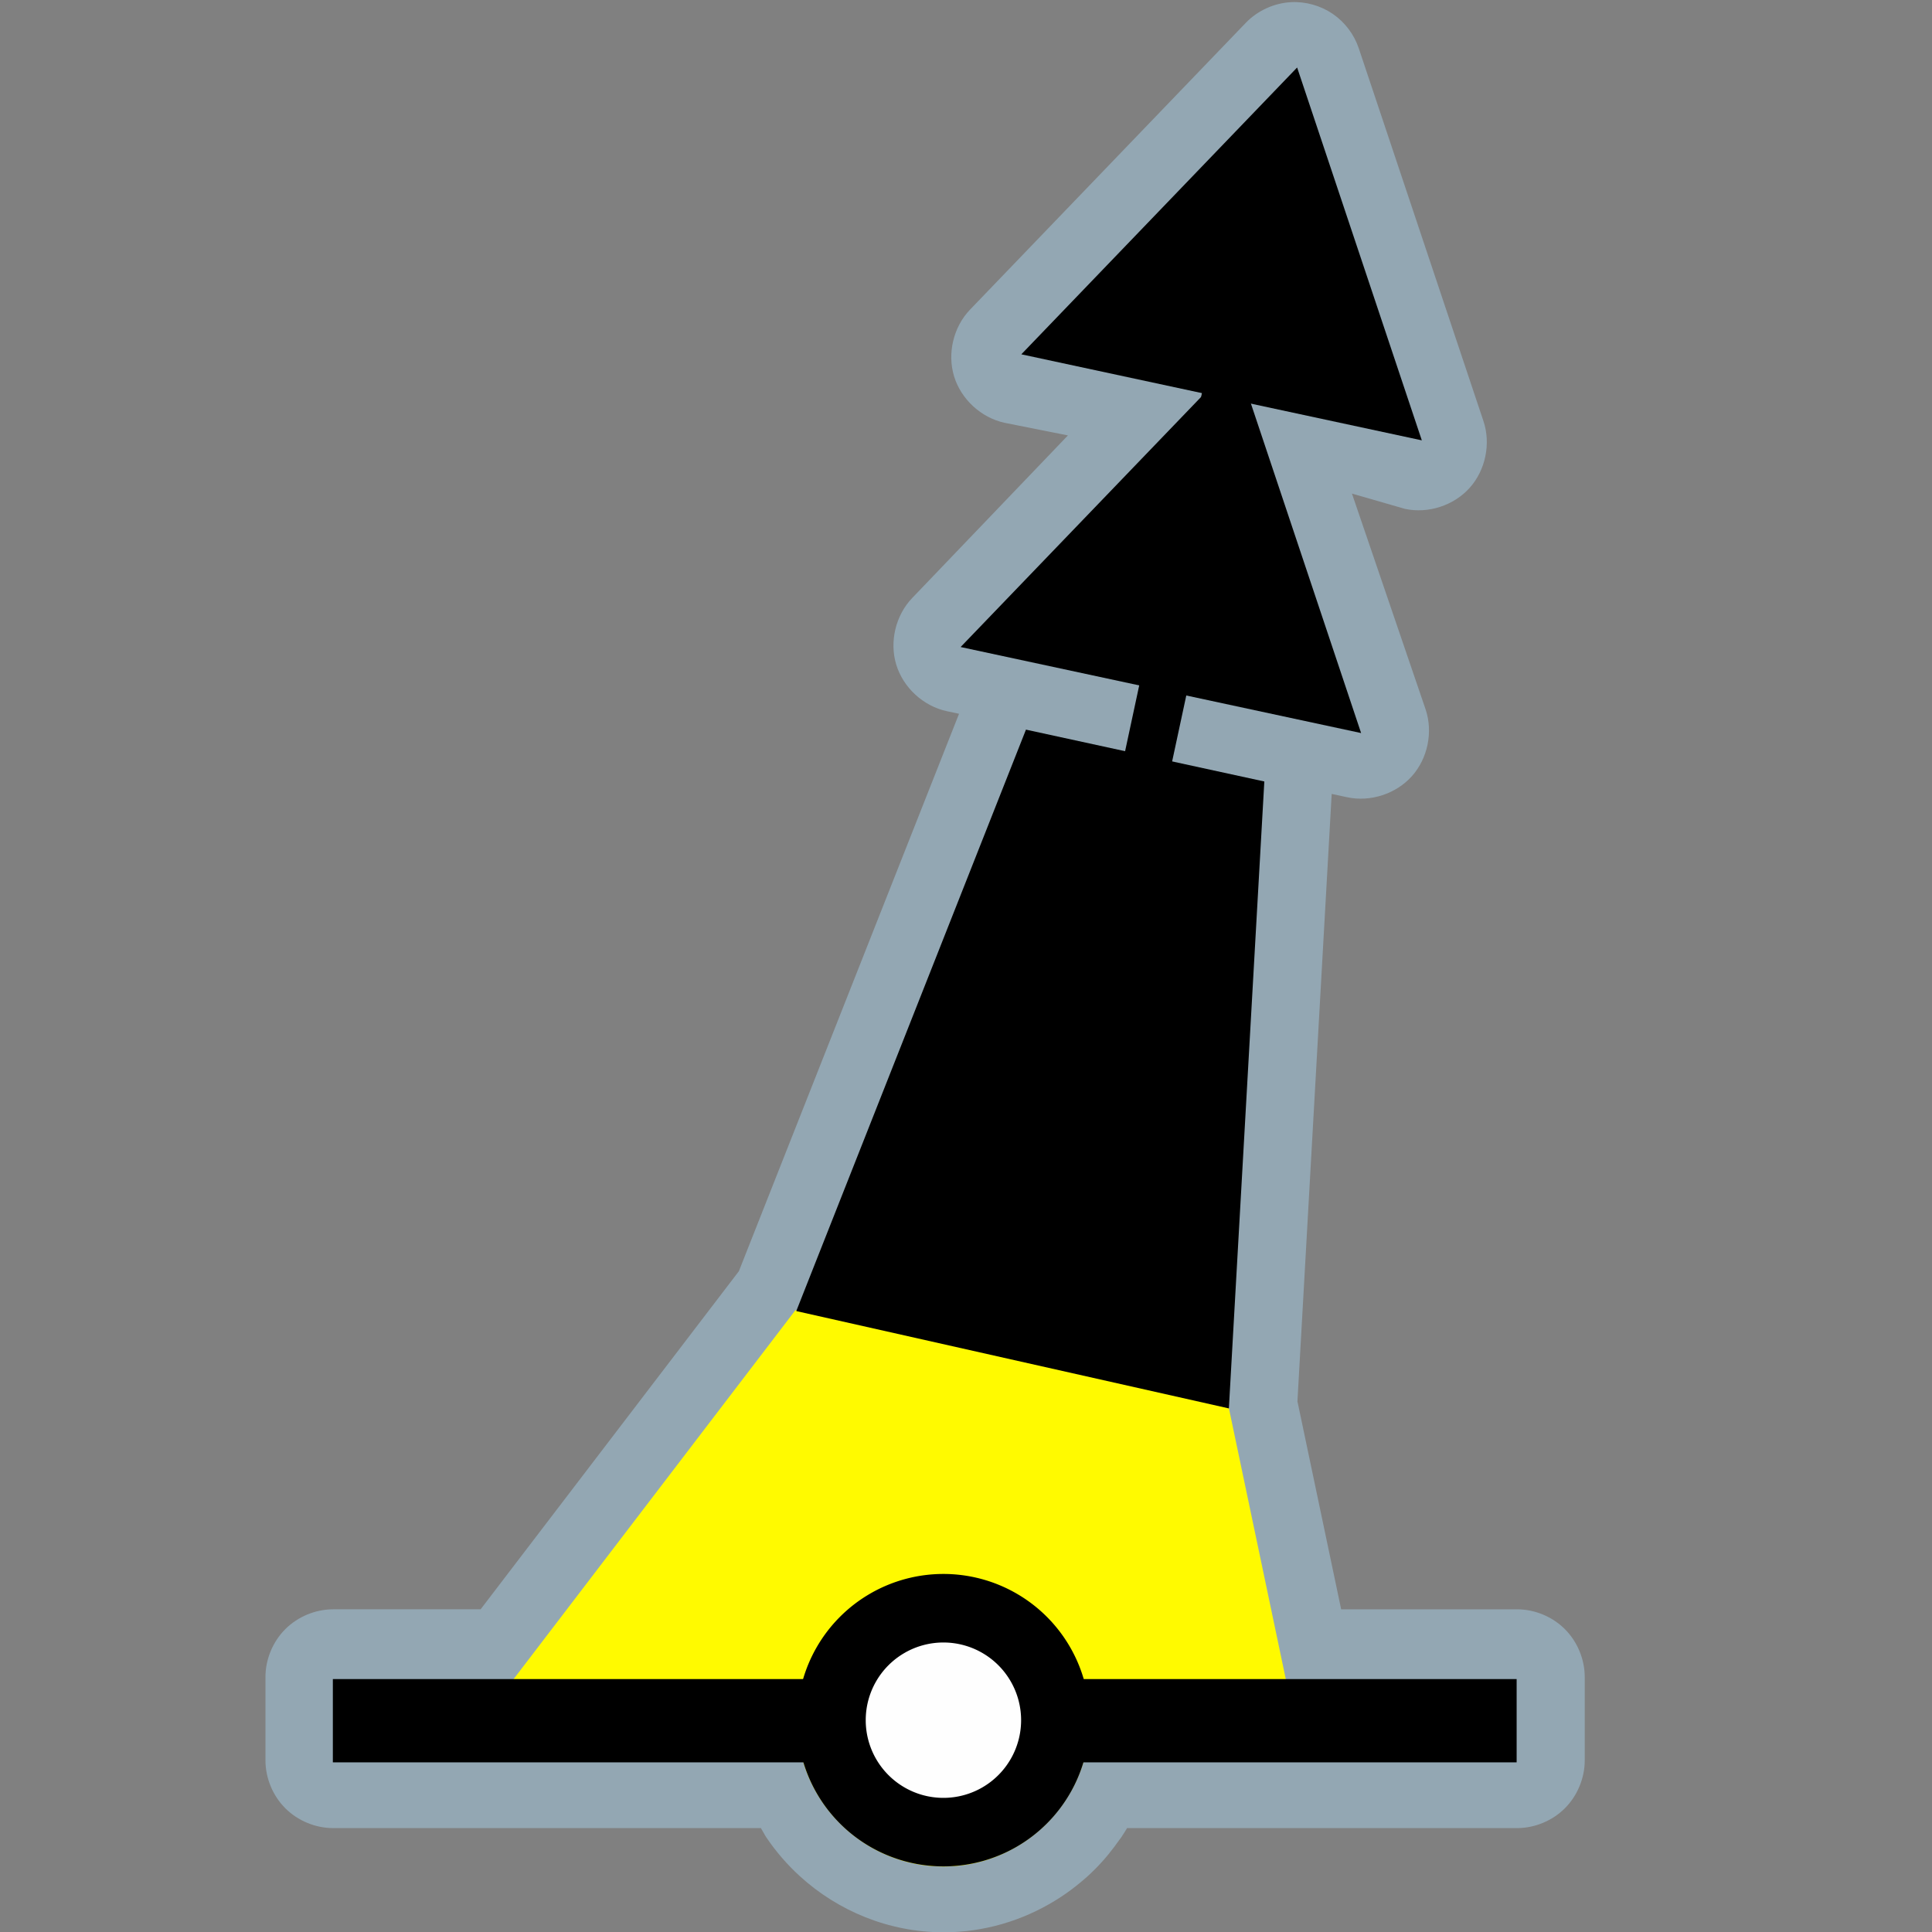 <?xml version="1.0" encoding="UTF-8" standalone="no"?>
<svg
   xmlns:dc="http://purl.org/dc/elements/1.1/"
   xmlns:cc="http://creativecommons.org/ns#"
   xmlns:rdf="http://www.w3.org/1999/02/22-rdf-syntax-ns#"
   xmlns:svg="http://www.w3.org/2000/svg"
   xmlns="http://www.w3.org/2000/svg"
   xmlns:sodipodi="http://sodipodi.sourceforge.net/DTD/sodipodi-0.dtd"
   xmlns:inkscape="http://www.inkscape.org/namespaces/inkscape"
   width="580"
   height="580"
   id="svg2"
   version="1.1"
   inkscape:version="0.48.4 r9939"
   sodipodi:docname="buoy_cardinal_north.svg">
  <rect width="100%" height="100%" fill="#808080" stroke="none"/>
  <defs
     id="defs13">
    <inkscape:path-effect
       effect="gears"
       id="path-effect3774"
       is_visible="true"
       teeth="6"
       phi="-1.2" />
    <inkscape:path-effect
       effect="bend_path"
       id="path-effect3772"
       is_visible="false"
       bendpath="m 95.79,316.512 c 144.429,-206.425 223.313,-11.743 339.548,0"
       prop_scale="1.19"
       scale_y_rel="false"
       vertical="false"
       bendpath-nodetypes="cc" />
  </defs>
  <sodipodi:namedview
     pagecolor="#ffffff"
     bordercolor="#666666"
     borderopacity="1"
     objecttolerance="10"
     gridtolerance="10"
     guidetolerance="10"
     inkscape:pageopacity="0"
     inkscape:pageshadow="2"
     inkscape:window-width="1280"
     inkscape:window-height="995"
     id="namedview11"
     showgrid="false"
     inkscape:zoom="0.40689655"
     inkscape:cx="-24.319011"
     inkscape:cy="475.2481"
     inkscape:window-x="0"
     inkscape:window-y="0"
     inkscape:window-maximized="1"
     inkscape:current-layer="svg2" />
  <path
     style="font-size:medium;font-style:normal;font-variant:normal;font-weight:normal;font-stretch:normal;text-indent:0;text-align:start;text-decoration:none;line-height:normal;letter-spacing:normal;word-spacing:normal;text-transform:none;direction:ltr;block-progression:tb;writing-mode:lr-tb;text-anchor:start;baseline-shift:baseline;color:#000000;fill:#acd8f3;fill-opacity:1;stroke:#a35151;stroke-width:0;stroke-linecap:round;stroke-linejoin:miter;stroke-miterlimit:4;stroke-opacity:1;marker:none;visibility:visible;display:inline;overflow:visible;enable-background:accumulate;font-family:Sans;-inkscape-font-specification:Sans;opacity:0.439"
     d="M 387.578,0.648 C 382.482,0.917 377.519,3.188 373.984,6.867 L 291.203,92.96 c -4.983,5.192 -6.881,13.146 -4.779,20.028 2.102,6.883 8.12,12.419 15.154,13.94 l 19.018,3.787 -46.752,48.815 c -4.983,5.192 -6.881,13.146 -4.779,20.028 2.102,6.883 8.12,12.419 15.154,13.94 l 3.688,0.781 -66.094,167.344 -77.531,101.5 -44.25,0 c -5.326,-3.2e-4 -10.619,2.192 -14.386,5.958 -3.766,3.766 -5.959,9.059 -5.958,14.386 l 0,25 c -3.22e-4,5.326 2.192,10.619 5.958,14.386 3.766,3.766 9.059,5.959 14.386,5.958 l 128.406,0 c 0.567,0.937 1.049,1.945 1.656,2.844 2.904,4.296 6.297,8.194 10.062,11.625 11.343,10.335 26.587,16.812 43.156,16.812 12.185,0 23.661,-3.539 33.312,-9.438 0.99,-0.605 1.874,-1.177 2.625,-1.688 0.723,-0.491 1.561,-1.076 2.5,-1.781 0.889,-0.668 1.681,-1.305 2.406,-1.906 0.672,-0.556 1.477,-1.21 2.344,-2 0.812,-0.74 1.54,-1.445 2.219,-2.125 2.844,-2.85 5.366,-5.959 7.594,-9.219 0.01,10e-6 0.021,10e-6 0.031,0 -1.333,1.951 -1.073,1.634 0.281,-0.375 0.074,-0.11 -0.082,0.091 0,-0.031 0.077,-0.114 0.146,-0.172 0.094,-0.094 10e-6,-0.01 10e-6,-0.021 0,-0.031 0.668,-1.001 1.149,-1.786 1.469,-2.312 0.003,-0.005 -0.003,-0.026 0,-0.031 -1.432,2.361 -1.779,2.969 0.125,-0.188 0.012,-0.02 0.019,-0.043 0.031,-0.062 l 117.062,0 c 5.326,3.6e-4 10.62,-2.192 14.386,-5.958 3.766,-3.766 5.959,-9.06 5.958,-14.386 l 0,-25 c 3.2e-4,-5.326 -2.192,-10.619 -5.958,-14.386 -3.766,-3.766 -9.059,-5.959 -14.386,-5.958 l -52.781,0 -13.125,-62.438 10.281,-182.344 4.656,1 c 6.972,1.493 14.658,-1.009 19.414,-6.321 4.756,-5.311 6.399,-13.226 4.148,-19.992 l -22.134,-64.849 15.931,4.591 c 6.972,1.493 14.658,-1.009 19.414,-6.321 4.756,-5.311 6.399,-13.226 4.148,-19.992 L 407.921,14.523 C 406.526,10.341 403.729,6.641 400.088,4.157 396.446,1.674 391.98,0.421 387.578,0.648 z M 223,537.875 l 0.031,0 c 0.019,0.051 0.012,0.105 0.031,0.156 -0.024,-0.064 -0.038,-0.091 -0.062,-0.156 z"
     id="path3823"
     inkscape:connector-curvature="0"
     sodipodi:nodetypes="cccscccscccccsccsccssssssssscccccccccccsccscccccscccsccscccccc" />
  <path
     style="font-size:medium;font-style:normal;font-variant:normal;font-weight:normal;font-stretch:normal;text-indent:0;text-align:start;text-decoration:none;line-height:normal;letter-spacing:normal;word-spacing:normal;text-transform:none;direction:ltr;block-progression:tb;writing-mode:lr-tb;text-anchor:start;baseline-shift:baseline;color:#000000;fill:#000000;fill-opacity:1;stroke:#a35151;stroke-width:0;stroke-linecap:round;stroke-linejoin:miter;stroke-miterlimit:4;stroke-opacity:1;stroke-dasharray:none;marker:none;visibility:visible;display:inline;overflow:visible;enable-background:accumulate;font-family:Sans;-inkscape-font-specification:Sans"
     d="m 376.587,44.552 -96.827,451.323 14.063,3.252 96.857,-451.323 z"
     id="path3761"
     inkscape:connector-curvature="0"
     sodipodi:nodetypes="ccccc" />
  <path
     style="fill:#fffa00;fill-opacity:1;stroke:none"
     d="m 238.787,393.33 -95.749,125.337 96.341,0.437 c 1.389,22.897 20.592,41.247 43.819,41.247 23.123,0 42.252,-18.185 43.793,-40.939 l 62.292,0.283 -20.376,-97.024 z"
     id="path3822"
     inkscape:connector-curvature="0"
     sodipodi:nodetypes="cccscccc" />
  <path
     inkscape:connector-curvature="0"
     style="fill:#000000;fill-opacity:1;stroke:none"
     d="m 308.001,219.041 -68.953,174.553 129.867,29.221 10.643,-188.209"
     id="path3822-6"
     sodipodi:nodetypes="cccc" />
  <path
     inkscape:connector-curvature="0"
     style="fill:#000000;fill-opacity:1;stroke:none"
     d="M 288.385,194.239 408.615,220.069 371.18,108.137"
     id="path3822-6-6"
     sodipodi:nodetypes="ccc" />
  <path
     style="fill:none;stroke:#000000;stroke-width:25;stroke-linecap:butt;stroke-linejoin:miter;stroke-opacity:1;stroke-miterlimit:4;stroke-dasharray:none"
     d="m 99.924,516.57 355.381,0"
     id="path3759"
     inkscape:connector-curvature="0" />
  <path
     sodipodi:type="arc"
     style="color:#000000;fill:#fefefe;fill-opacity:1;stroke:#000000;stroke-width:25;stroke-linecap:round;stroke-linejoin:round;stroke-miterlimit:10;stroke-opacity:1;stroke-dasharray:none;stroke-dashoffset:0;marker:none;visibility:visible;display:inline;overflow:visible;enable-background:accumulate"
     id="path3759-1"
     sodipodi:cx="210.27438"
     sodipodi:cy="76.036606"
     sodipodi:rx="40.838413"
     sodipodi:ry="40.838413"
     d="m 251.113,76.037 a 40.838,40.838 0 1 1 -81.677,0 40.838,40.838 0 1 1 81.677,0 z"
     transform="matrix(0.823,0,0,0.823,110.165,453.832)" />
  <path
     inkscape:connector-curvature="0"
     style="fill:#000000;fill-opacity:1;stroke:none"
     d="M 306.611,106.367 426.841,132.196 389.407,20.264"
     id="path3822-6-6-6"
     sodipodi:nodetypes="ccc" />
</svg>

